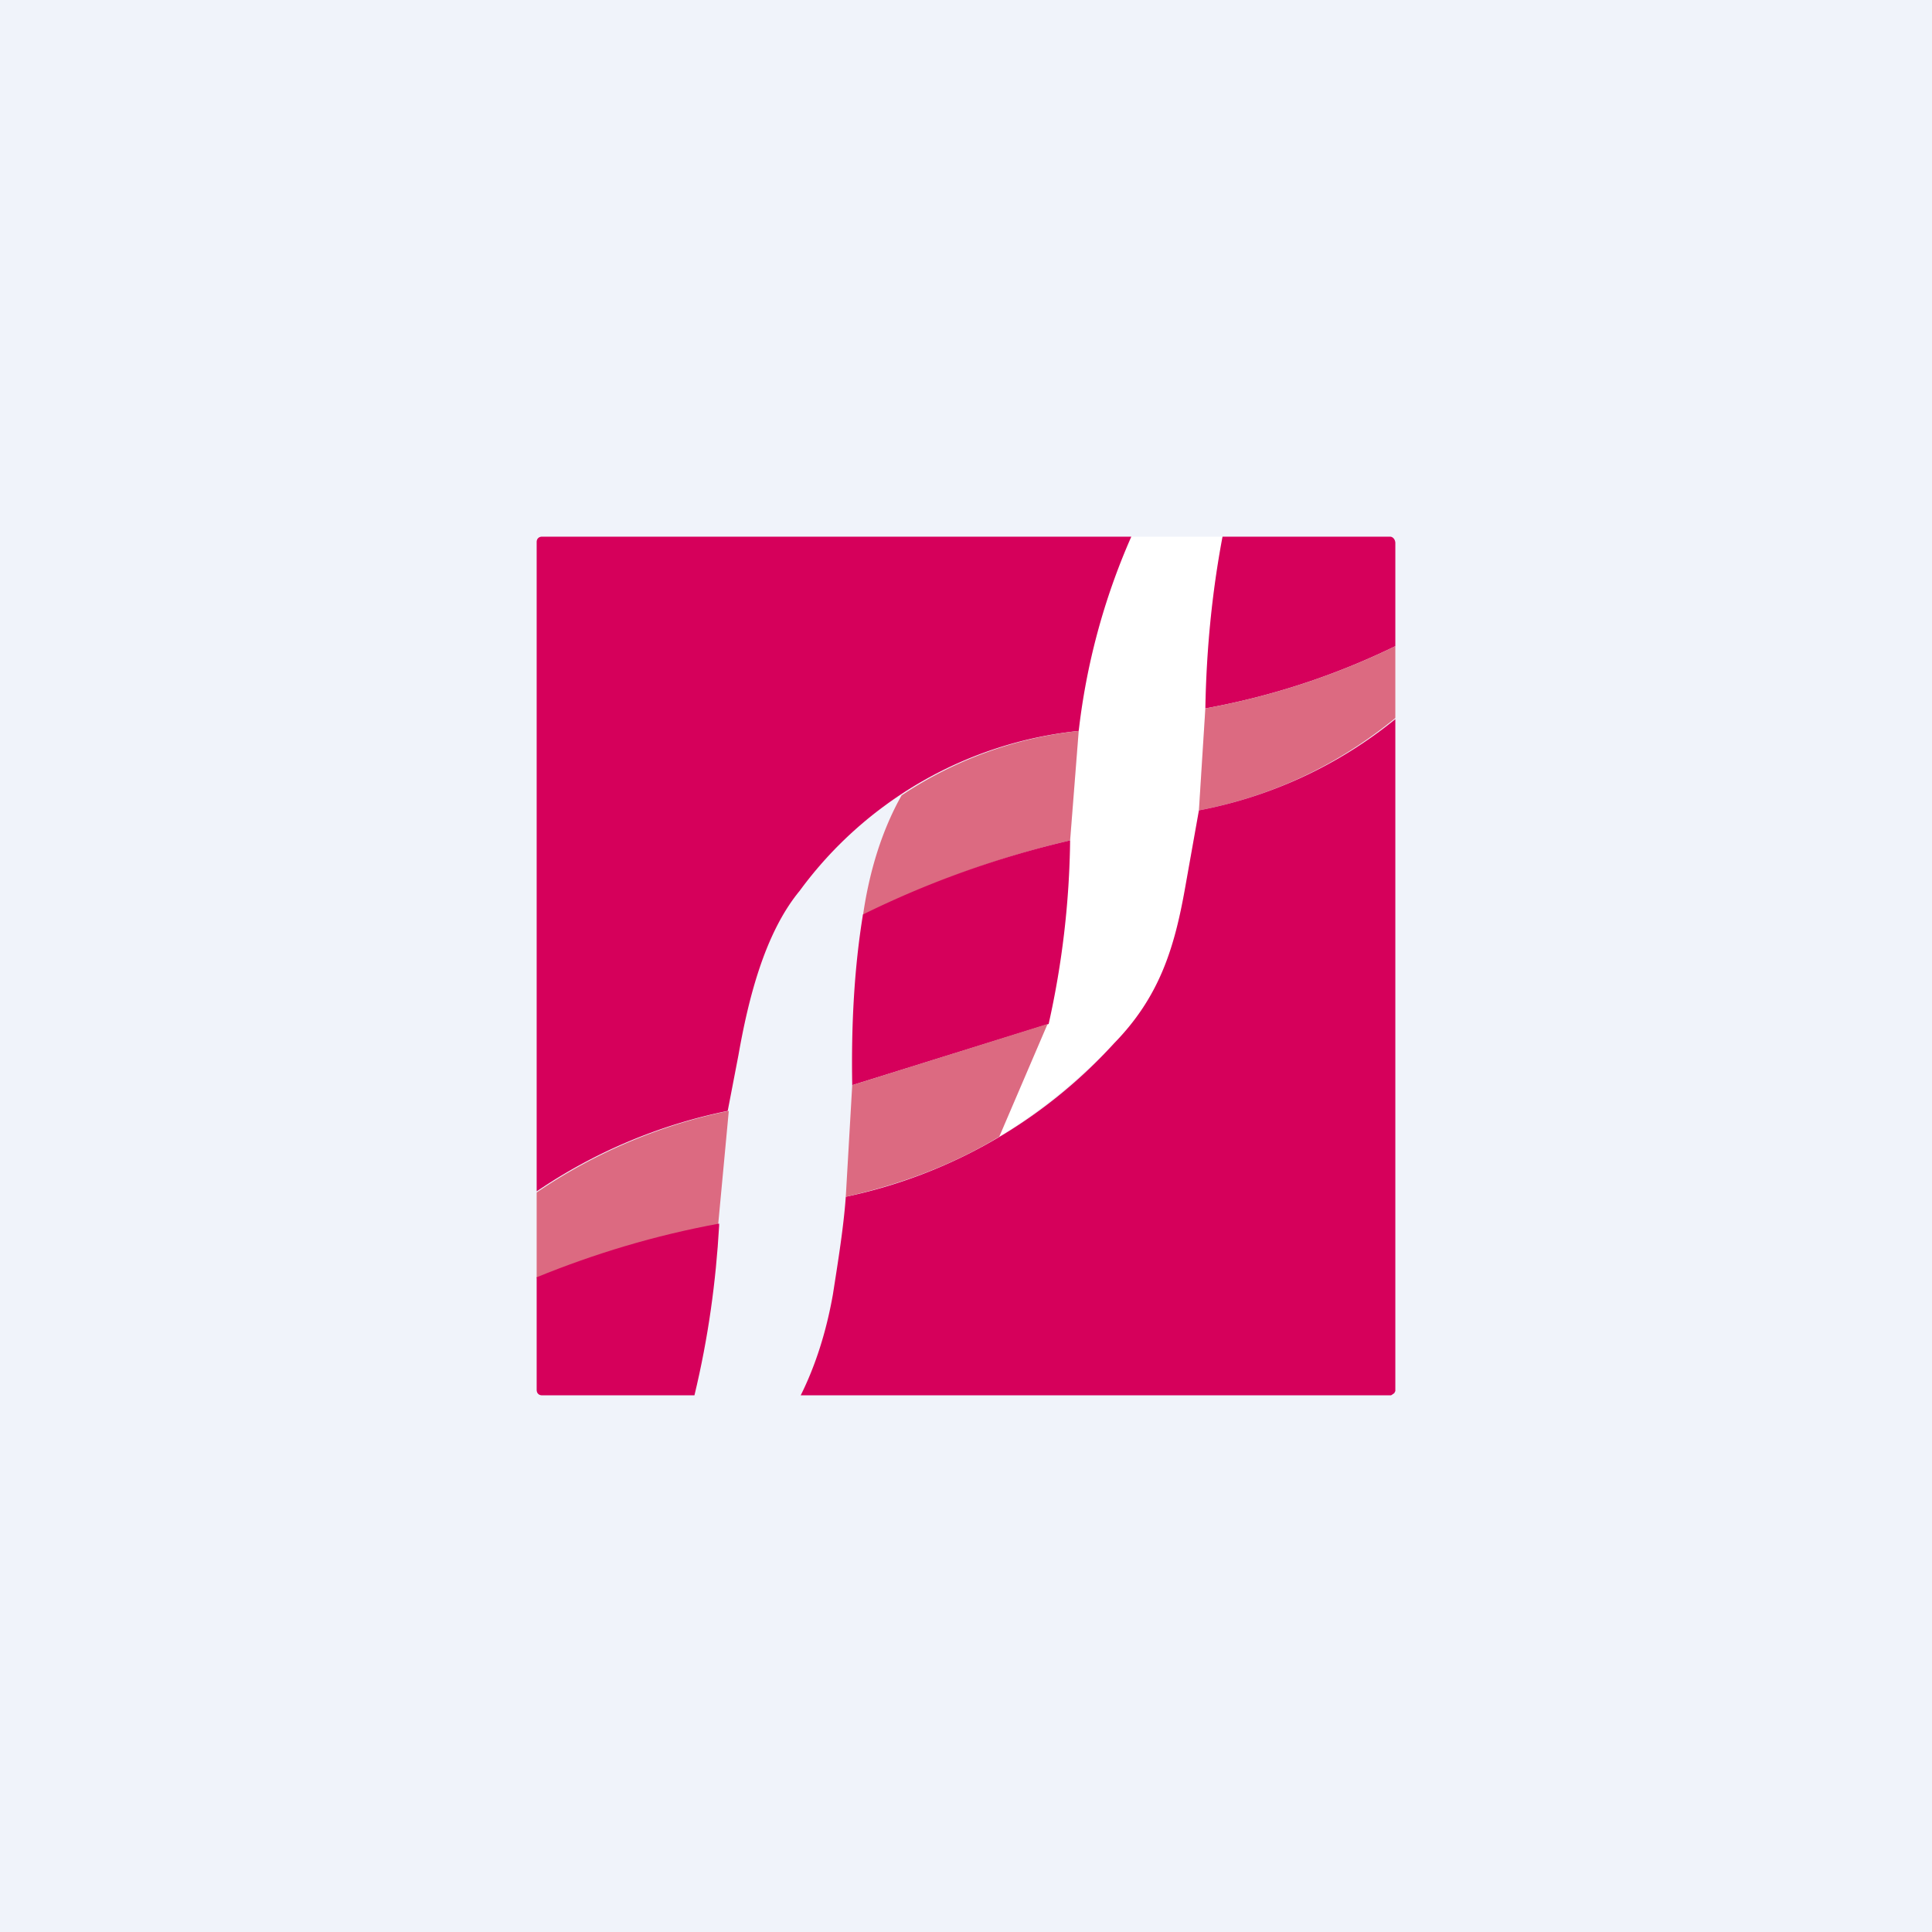 <!-- by TradingView --><svg width="18" height="18" viewBox="0 0 18 18" xmlns="http://www.w3.org/2000/svg"><path fill="#F0F3FA" d="M0 0h18v18H0z"/><path d="M11.39 5a9.8 9.8 0 0 0-.16 1.6l-.06.95-.13.73c-.1.56-.24 1.01-.66 1.44-.34.35-.7.64-1.07.87l.45-1.05c.13-.56.2-1.13.21-1.7l.08-1.03c.07-.61.23-1.22.49-1.81h.85Z" fill="#fff"/><path d="M10.54 5c-.26.59-.42 1.2-.49 1.81a3.69 3.69 0 0 0-2.6 1.49c-.33.4-.48 1.02-.57 1.53l-.1.52A4.9 4.9 0 0 0 5 11.1V5.05c0-.03.02-.05.05-.05h5.49ZM13 6.02a6.8 6.8 0 0 1-1.77.58c.01-.54.06-1.07.16-1.6h1.56c.03 0 .05.03.05.06v.96Z" fill="#D6005B"/><path d="M13 6.02v.67c-.54.44-1.15.73-1.83.86l.06-.95A6.8 6.8 0 0 0 13 6.02Z" fill="#DC6A81"/><path d="M13 6.69v6.27l-.01.02-.03.02h-5.5c.14-.28.24-.6.3-.94.05-.32.1-.63.12-.91a4.68 4.68 0 0 0 2.5-1.43c.42-.43.56-.88.66-1.44l.13-.73A4.12 4.12 0 0 0 13 6.7Z" fill="#D6005B"/><path d="m10.05 6.81-.08 1.02c-.64.15-1.29.38-1.93.7.06-.42.18-.8.36-1.12a3.69 3.69 0 0 1 1.65-.6Z" fill="#DC6A81"/><path d="M9.97 7.83a8.24 8.24 0 0 1-.2 1.71l-1.83.57c-.01-.57.02-1.1.1-1.59a8.97 8.97 0 0 1 1.93-.69Z" fill="#D6005B"/><path d="m9.76 9.54-.45 1.05c-.43.26-.9.44-1.43.56l.06-1.04 1.82-.57Zm-2.97.81-.1 1.07c-.59.1-1.15.27-1.69.49v-.8a4.95 4.95 0 0 1 1.79-.76Z" fill="#DC6A81"/><path d="M6.7 11.42c-.03.52-.1 1.04-.23 1.58H5.05c-.03 0-.05-.02-.05-.05V11.9c.54-.22 1.1-.39 1.7-.5Z" fill="#D6005B"/></svg>